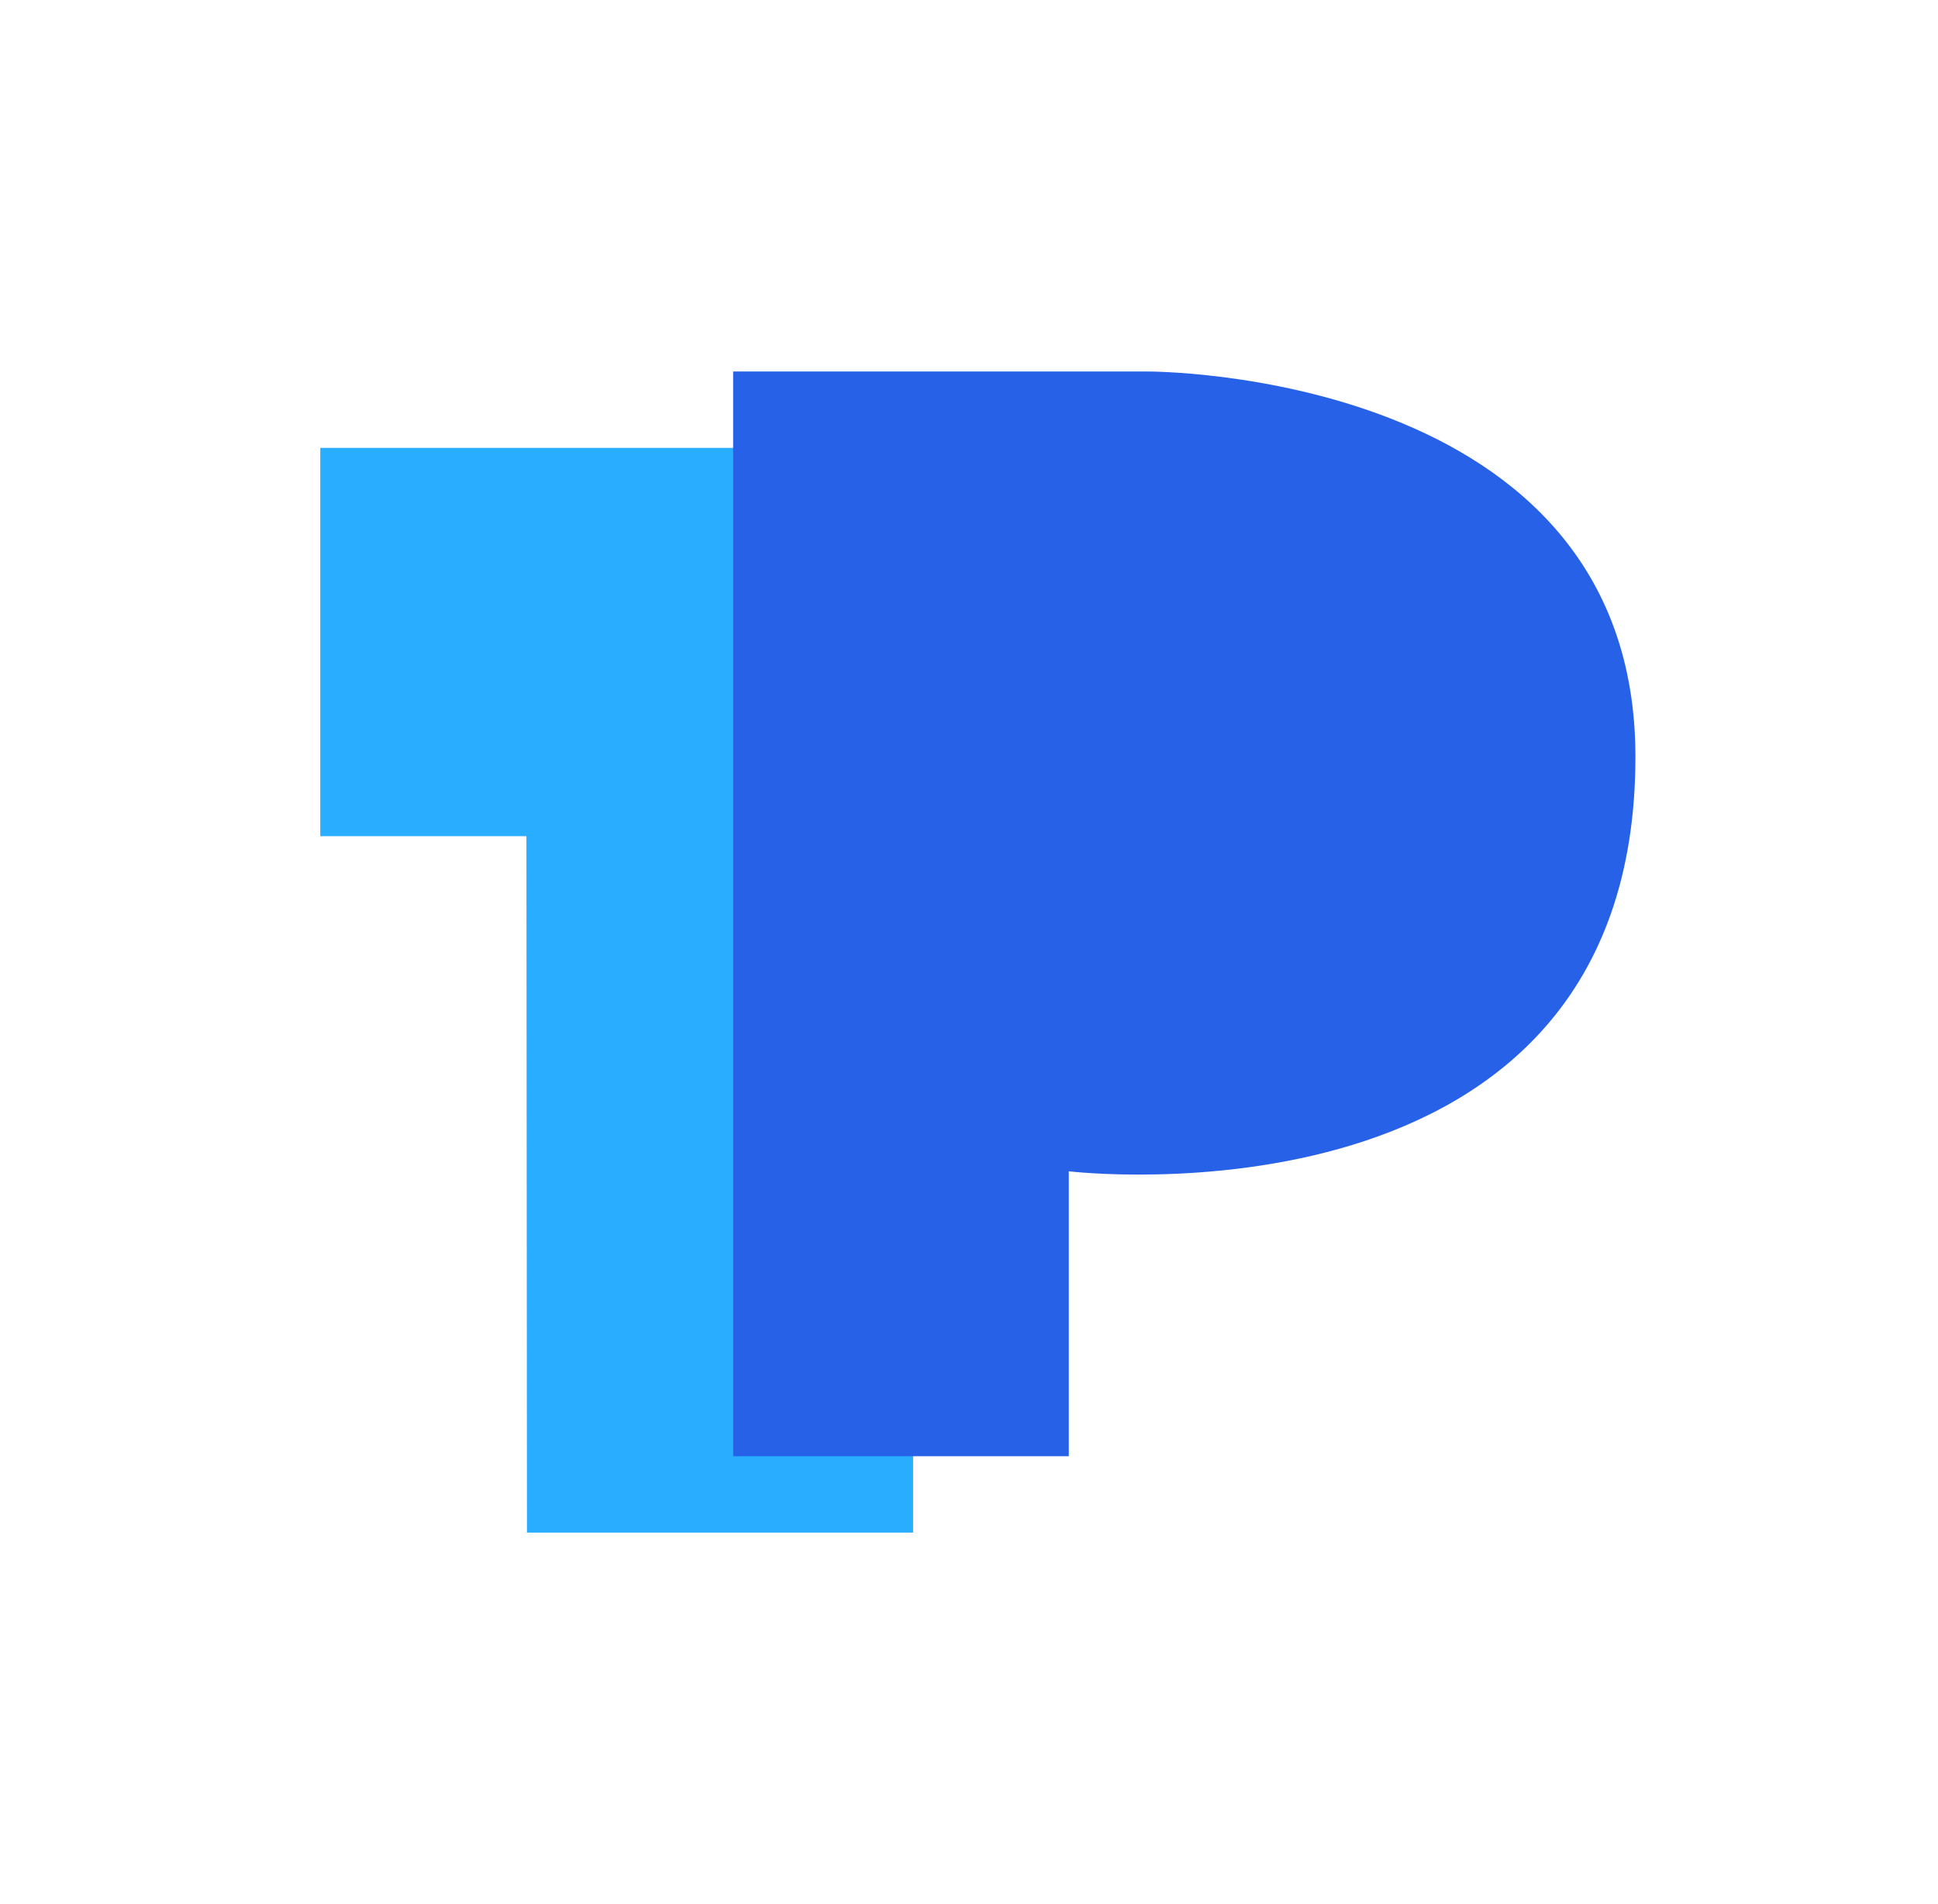 <svg width="57" height="56" viewBox="0 0 57 56" fill="none" xmlns="http://www.w3.org/2000/svg">
<path fill-rule="evenodd" clip-rule="evenodd" d="M9.42 13.172V24.592H15.483L15.499 45.074H26.856V13.172H9.42Z" fill="#29AEFF"/>
<path fill-rule="evenodd" clip-rule="evenodd" d="M21.563 10.926V42.828H31.435V34.448C31.435 34.448 48.101 36.448 48.101 22.259C48.101 10.863 33.752 10.926 33.752 10.926H21.563Z" fill="#2761E7"/>
</svg>
